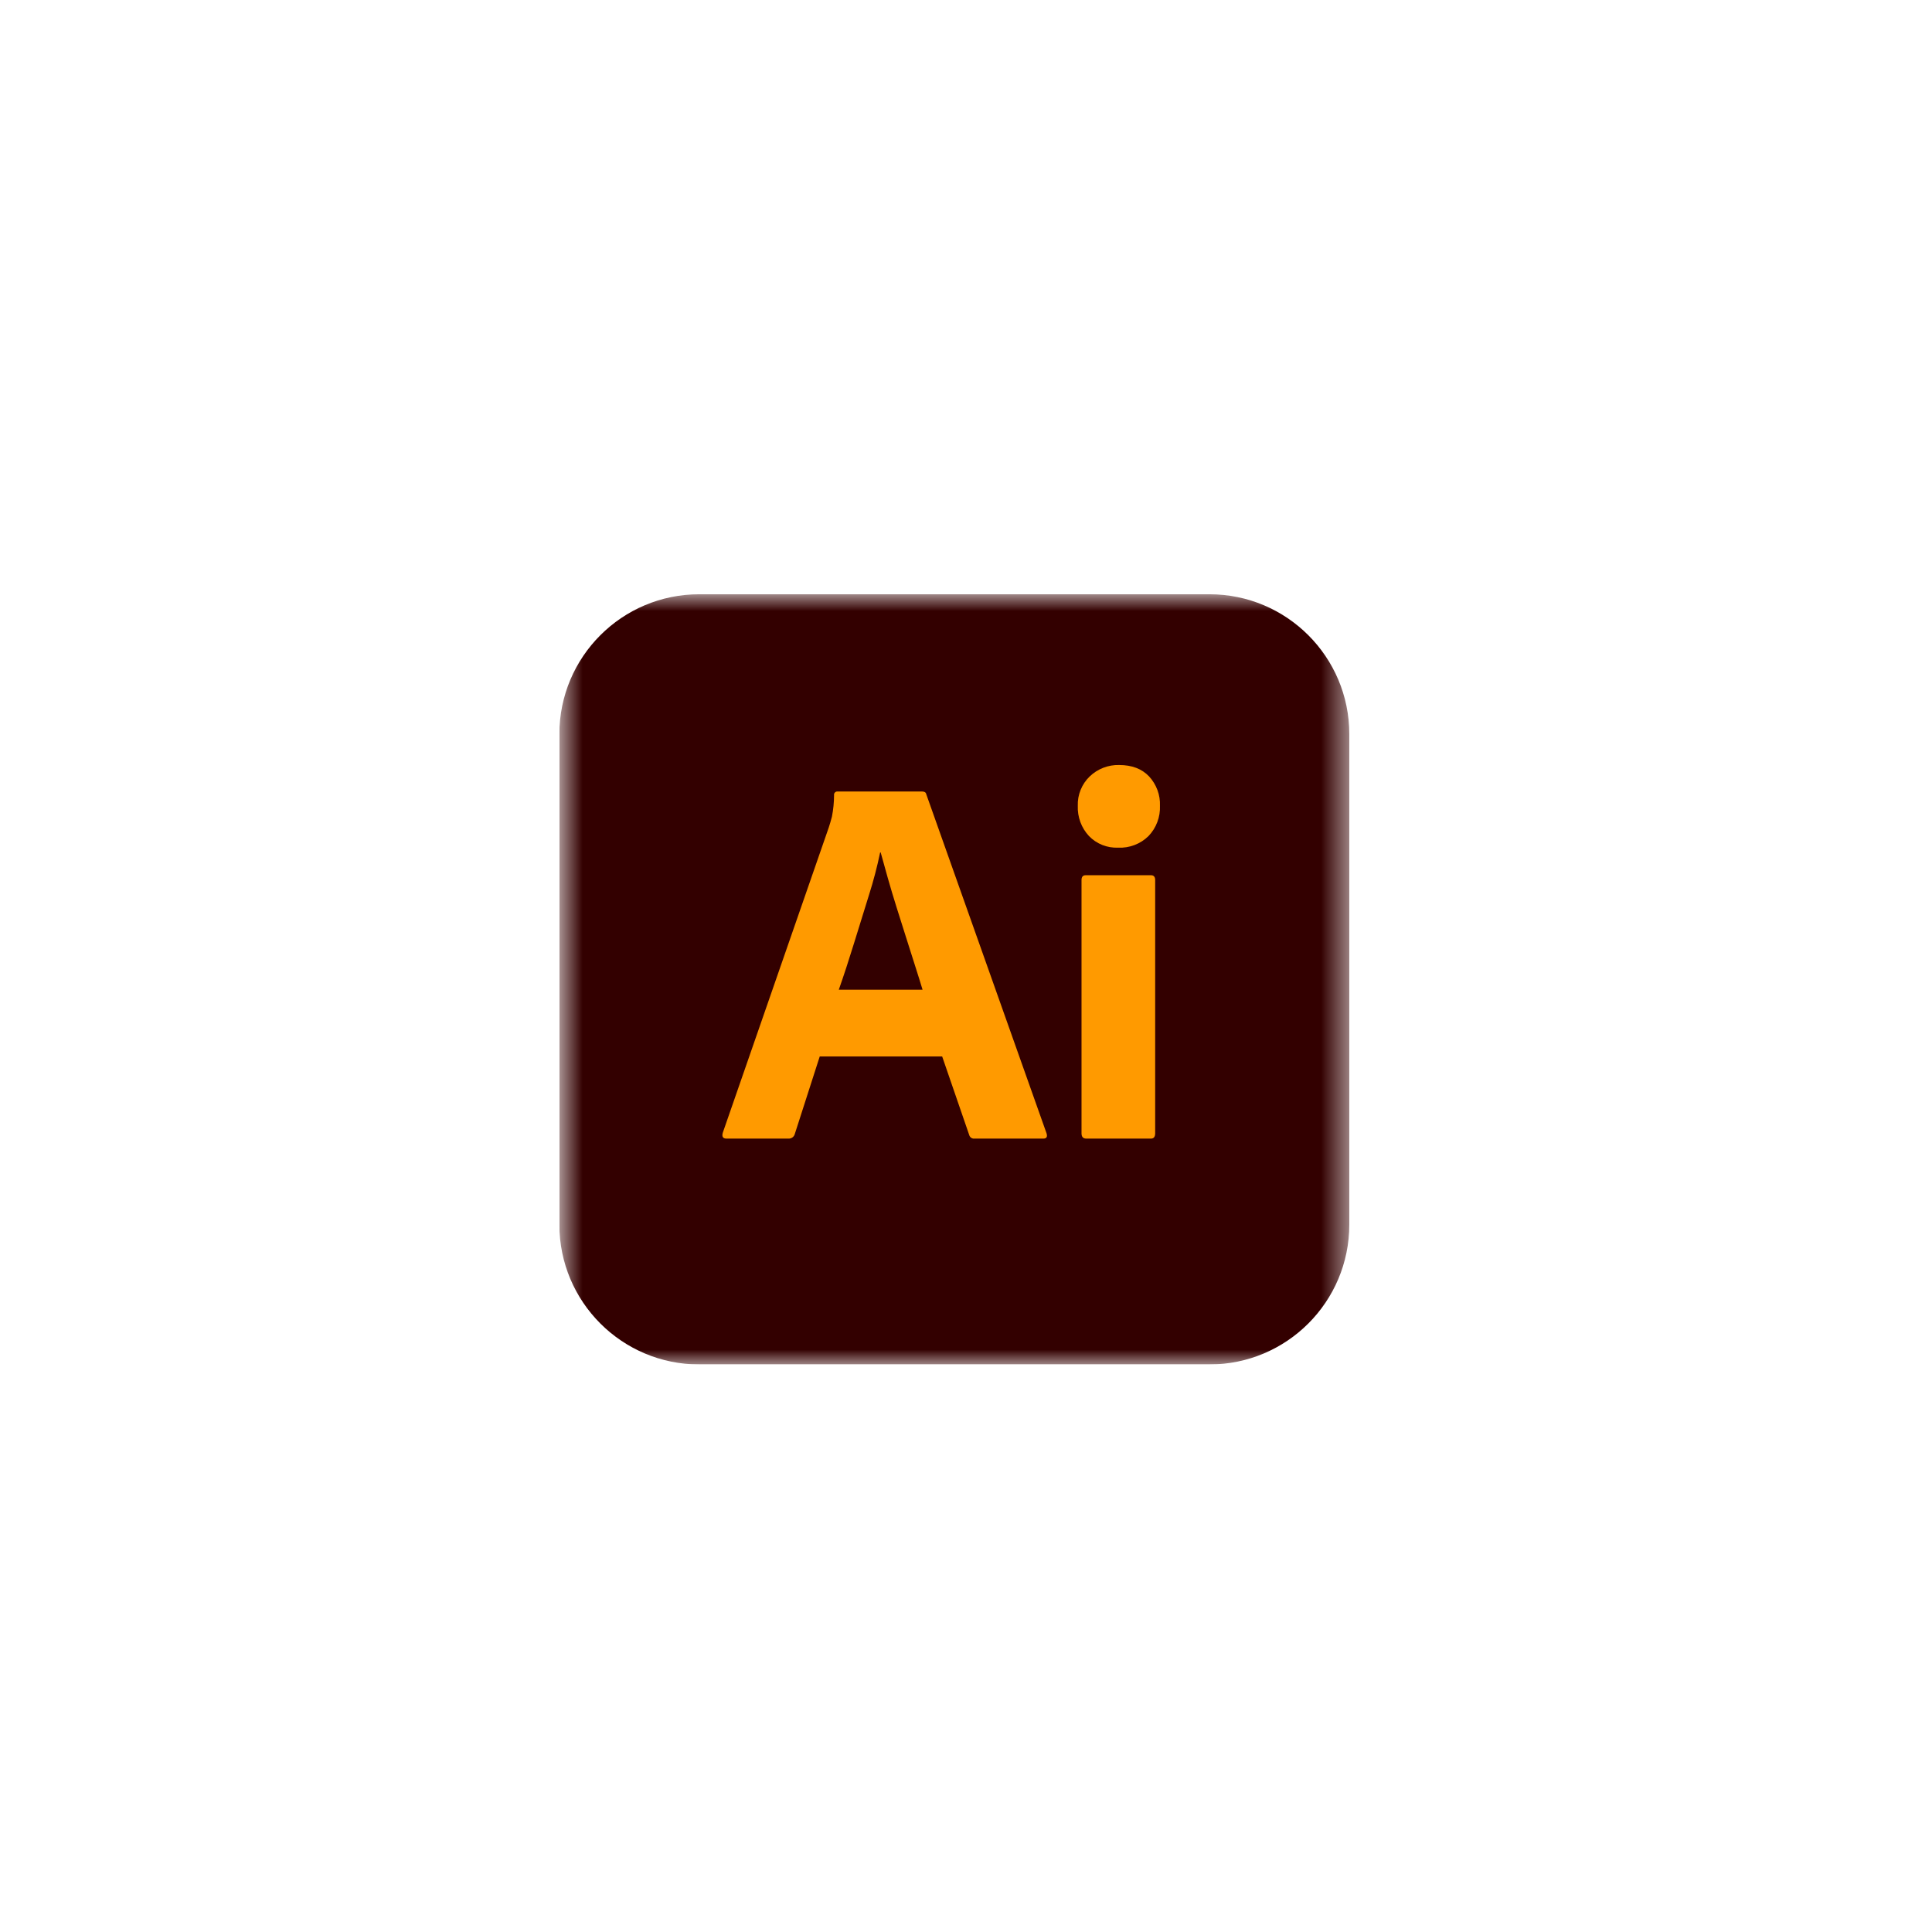 <svg width="68" height="68" viewBox="0 0 68 68" fill="none" xmlns="http://www.w3.org/2000/svg">
<g clip-path="url(#clip0_118_144)">
<mask id="mask0_118_144" style="mask-type:luminance" maskUnits="userSpaceOnUse" x="19" y="20" width="29" height="29">
<path d="M47.491 20.916H19.688V48.024H47.491V20.916Z" fill="white"/>
</mask>
<g mask="url(#mask0_118_144)">
<path d="M42.568 20.916H24.611C21.892 20.916 19.688 23.12 19.688 25.839V43.101C19.688 45.82 21.892 48.024 24.611 48.024H42.568C45.287 48.024 47.491 45.82 47.491 43.101V25.839C47.491 23.12 45.287 20.916 42.568 20.916Z" fill="#330000"/>
<path d="M33.161 37.184H28.852L27.976 39.907C27.964 39.957 27.935 40.001 27.894 40.032C27.853 40.062 27.803 40.078 27.752 40.075H25.569C25.445 40.075 25.401 40.007 25.439 39.87L29.169 29.127C29.206 29.015 29.244 28.887 29.281 28.744C29.33 28.495 29.355 28.243 29.356 27.989C29.353 27.971 29.355 27.953 29.36 27.936C29.366 27.919 29.376 27.904 29.388 27.891C29.401 27.878 29.416 27.869 29.433 27.863C29.45 27.858 29.468 27.856 29.486 27.858H32.452C32.539 27.858 32.588 27.89 32.601 27.952L36.835 39.889C36.872 40.013 36.835 40.075 36.723 40.075H34.298C34.257 40.08 34.215 40.069 34.18 40.045C34.146 40.021 34.122 39.985 34.112 39.945L33.161 37.184ZM29.523 34.834H32.471C32.396 34.586 32.309 34.306 32.209 33.995C32.11 33.684 32.004 33.352 31.892 32.997C31.78 32.642 31.668 32.288 31.556 31.934C31.445 31.579 31.342 31.237 31.249 30.908C31.155 30.579 31.072 30.277 30.997 30.003H30.978C30.873 30.507 30.743 31.005 30.587 31.495C30.412 32.055 30.235 32.627 30.055 33.211C29.875 33.796 29.698 34.337 29.523 34.834Z" fill="#FF9A00"/>
<path d="M39.353 29.835C39.163 29.843 38.973 29.81 38.796 29.74C38.619 29.669 38.459 29.562 38.327 29.425C38.195 29.282 38.092 29.115 38.025 28.933C37.958 28.75 37.927 28.556 37.935 28.362C37.928 28.17 37.962 27.978 38.035 27.8C38.107 27.621 38.216 27.46 38.355 27.327C38.492 27.195 38.655 27.091 38.832 27.023C39.01 26.954 39.2 26.921 39.39 26.926C39.838 26.926 40.189 27.059 40.444 27.327C40.572 27.466 40.672 27.629 40.738 27.806C40.804 27.984 40.834 28.173 40.826 28.362C40.834 28.557 40.803 28.752 40.734 28.934C40.665 29.117 40.56 29.284 40.425 29.425C40.285 29.564 40.117 29.672 39.932 29.742C39.747 29.813 39.55 29.845 39.353 29.835ZM38.066 39.889V30.973C38.066 30.861 38.115 30.805 38.215 30.805H40.509C40.608 30.805 40.658 30.861 40.658 30.973V39.889C40.658 40.013 40.609 40.075 40.509 40.075H38.234C38.122 40.075 38.066 40.013 38.066 39.889Z" fill="#FF9A00"/>
</g>
</g>
<defs>
<clipPath id="clip0_118_144">
<rect width="28.125" height="27.108" fill="white" transform="translate(19.688 20.916)"/>
</clipPath>
</defs>
</svg>
